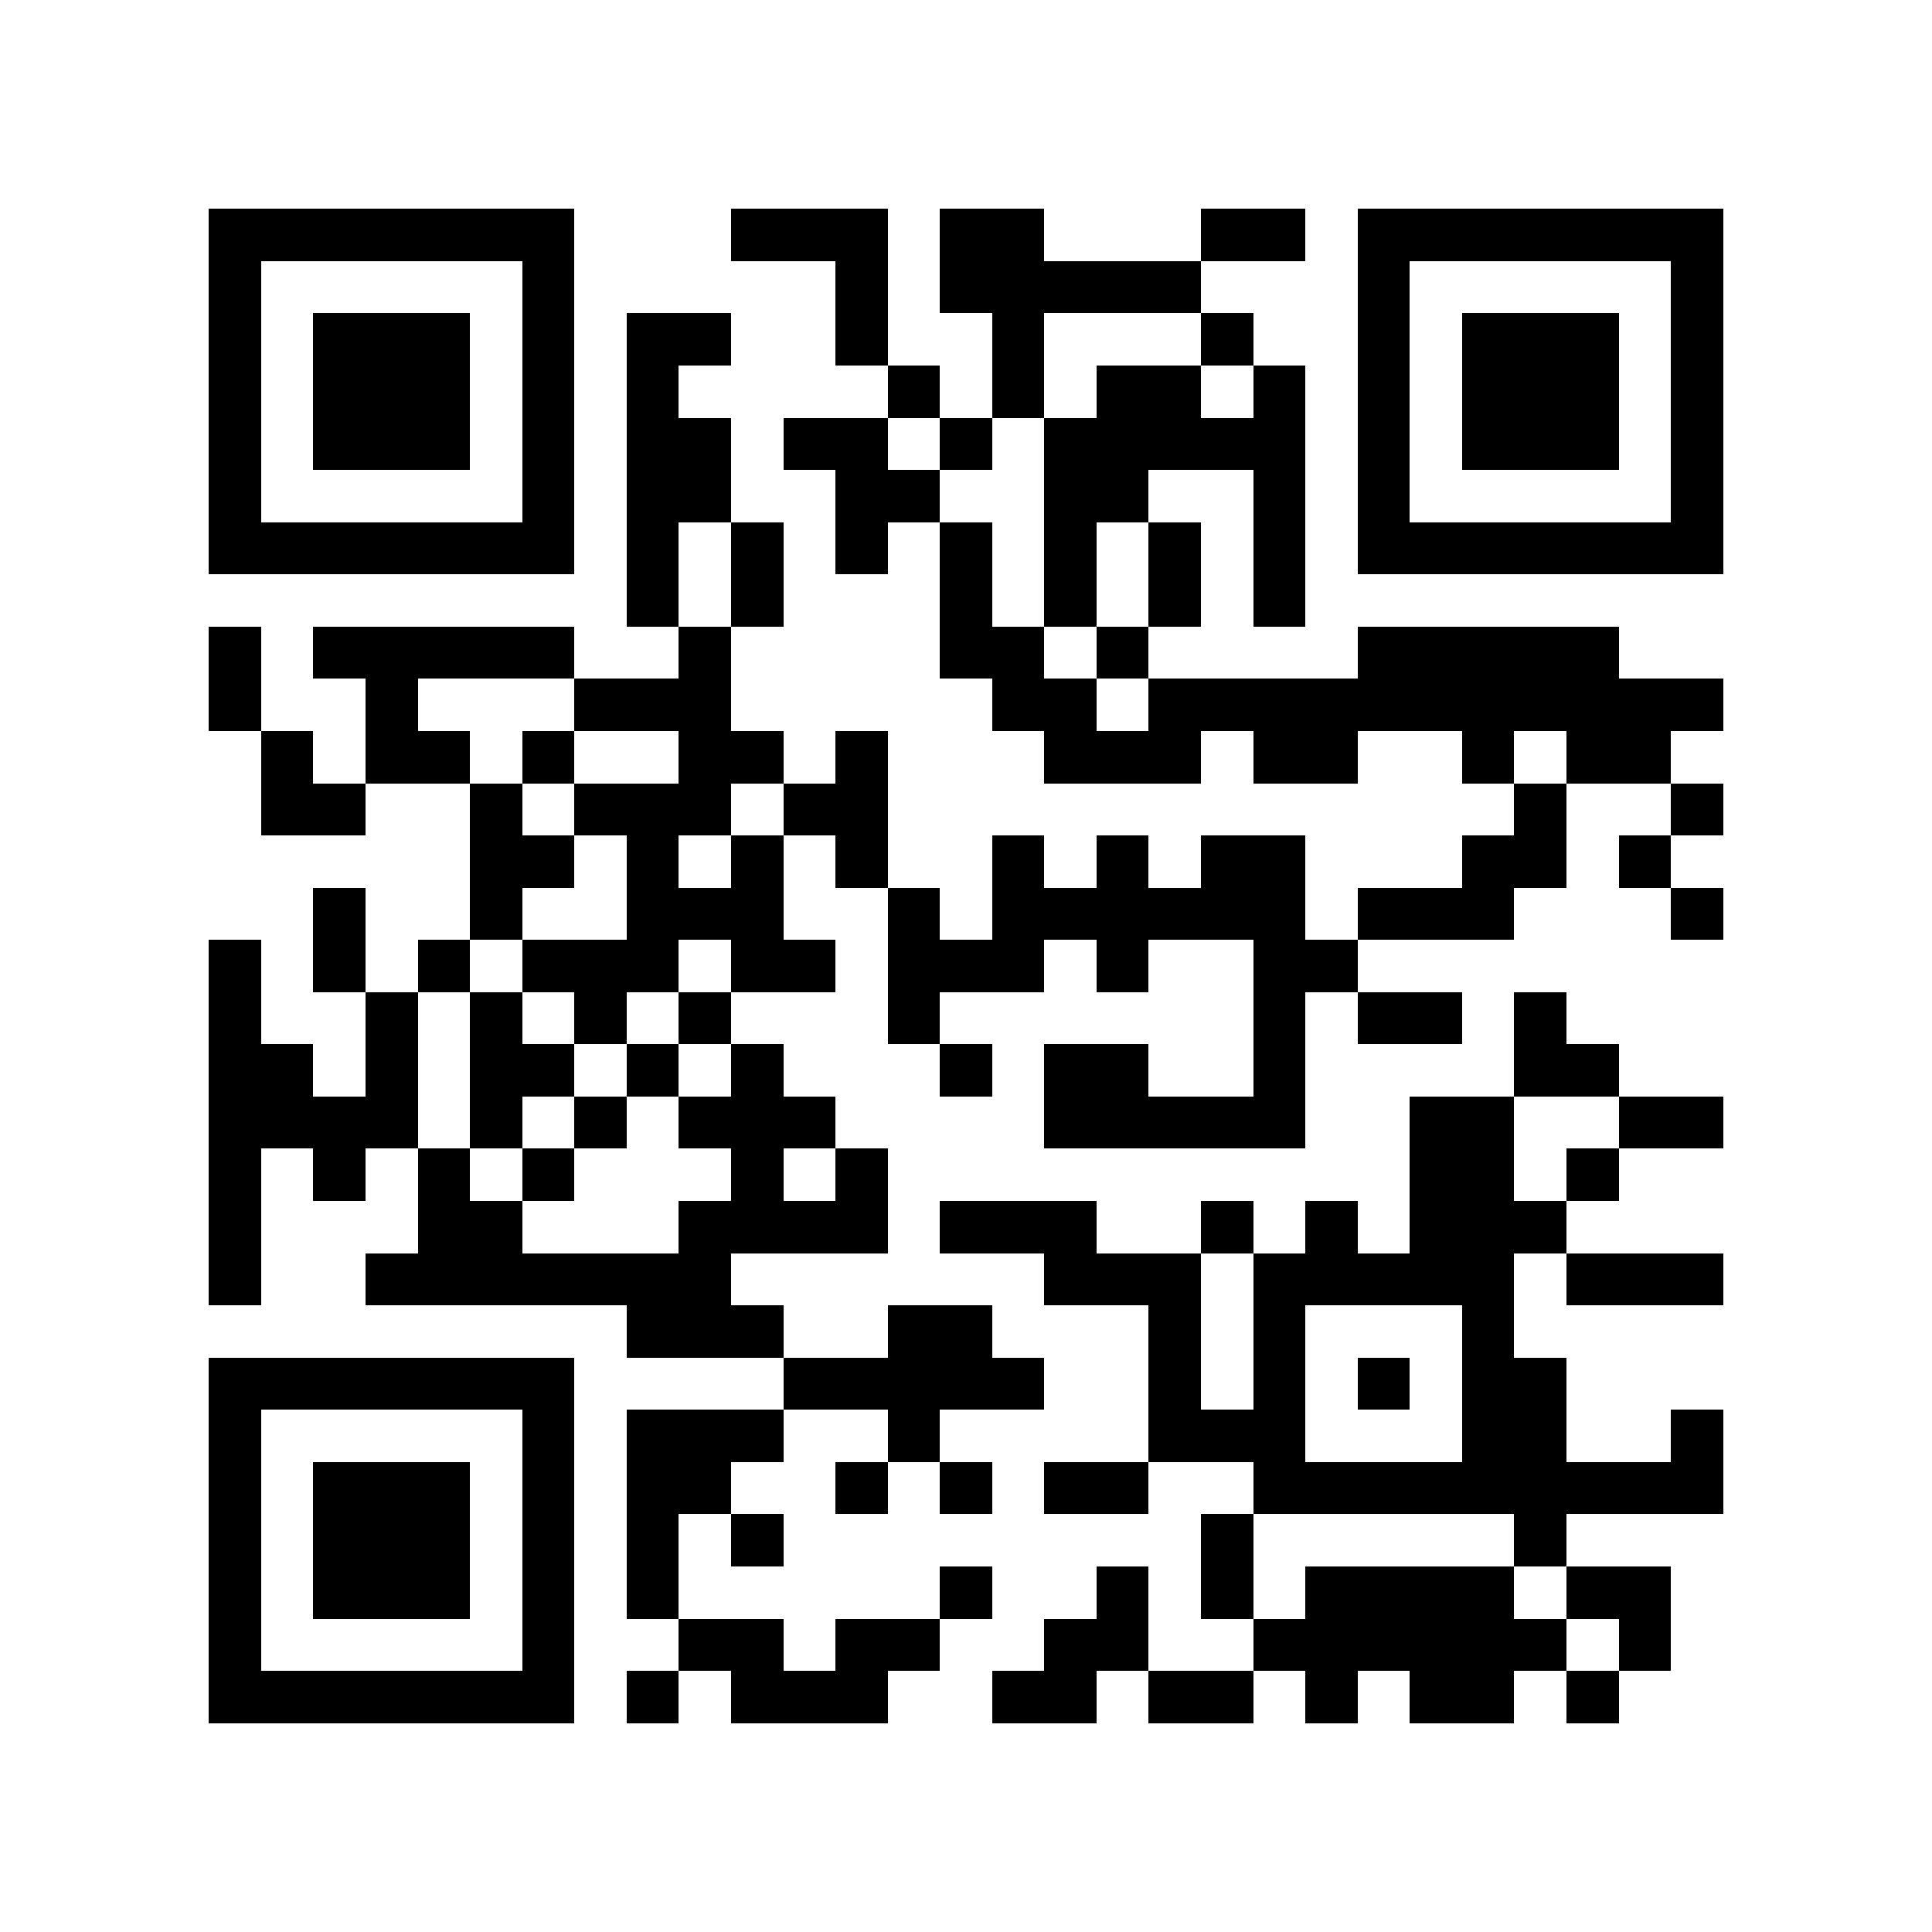 <?xml version="1.0" encoding="utf-8"?><!DOCTYPE svg PUBLIC "-//W3C//DTD SVG 1.1//EN" "http://www.w3.org/Graphics/SVG/1.1/DTD/svg11.dtd"><svg xmlns="http://www.w3.org/2000/svg" viewBox="0 0 37 37" shape-rendering="crispEdges"><path fill="#ffffff" d="M0 0h37v37H0z"/><path stroke="#000000" d="M4 4.5h7m3 0h3m1 0h2m3 0h2m1 0h7M4 5.5h1m5 0h1m5 0h1m1 0h5m3 0h1m5 0h1M4 6.5h1m1 0h3m1 0h1m1 0h2m2 0h1m2 0h1m3 0h1m2 0h1m1 0h3m1 0h1M4 7.5h1m1 0h3m1 0h1m1 0h1m4 0h1m1 0h1m1 0h2m1 0h1m1 0h1m1 0h3m1 0h1M4 8.5h1m1 0h3m1 0h1m1 0h2m1 0h2m1 0h1m1 0h5m1 0h1m1 0h3m1 0h1M4 9.5h1m5 0h1m1 0h2m2 0h2m2 0h2m2 0h1m1 0h1m5 0h1M4 10.5h7m1 0h1m1 0h1m1 0h1m1 0h1m1 0h1m1 0h1m1 0h1m1 0h7M12 11.5h1m1 0h1m3 0h1m1 0h1m1 0h1m1 0h1M4 12.5h1m1 0h5m2 0h1m4 0h2m1 0h1m4 0h5M4 13.5h1m2 0h1m3 0h3m5 0h2m1 0h11M5 14.5h1m1 0h2m1 0h1m2 0h2m1 0h1m3 0h3m1 0h2m2 0h1m1 0h2M5 15.5h2m2 0h1m1 0h3m1 0h2m12 0h1m2 0h1M9 16.5h2m1 0h1m1 0h1m1 0h1m2 0h1m1 0h1m1 0h2m3 0h2m1 0h1M6 17.5h1m2 0h1m2 0h3m2 0h1m1 0h6m1 0h3m3 0h1M4 18.5h1m1 0h1m1 0h1m1 0h3m1 0h2m1 0h3m1 0h1m2 0h2M4 19.5h1m2 0h1m1 0h1m1 0h1m1 0h1m3 0h1m6 0h1m1 0h2m1 0h1M4 20.5h2m1 0h1m1 0h2m1 0h1m1 0h1m3 0h1m1 0h2m2 0h1m4 0h2M4 21.5h4m1 0h1m1 0h1m1 0h3m4 0h5m2 0h2m2 0h2M4 22.5h1m1 0h1m1 0h1m1 0h1m3 0h1m1 0h1m10 0h2m1 0h1M4 23.5h1m3 0h2m3 0h4m1 0h3m2 0h1m1 0h1m1 0h3M4 24.5h1m2 0h7m6 0h3m1 0h5m1 0h3M12 25.5h3m2 0h2m3 0h1m1 0h1m3 0h1M4 26.5h7m4 0h5m2 0h1m1 0h1m1 0h1m1 0h2M4 27.5h1m5 0h1m1 0h3m2 0h1m4 0h3m3 0h2m2 0h1M4 28.5h1m1 0h3m1 0h1m1 0h2m2 0h1m1 0h1m1 0h2m2 0h9M4 29.5h1m1 0h3m1 0h1m1 0h1m1 0h1m8 0h1m5 0h1M4 30.5h1m1 0h3m1 0h1m1 0h1m5 0h1m2 0h1m1 0h1m1 0h4m1 0h2M4 31.5h1m5 0h1m2 0h2m1 0h2m2 0h2m2 0h6m1 0h1M4 32.5h7m1 0h1m1 0h3m2 0h2m1 0h2m1 0h1m1 0h2m1 0h1"/></svg>
